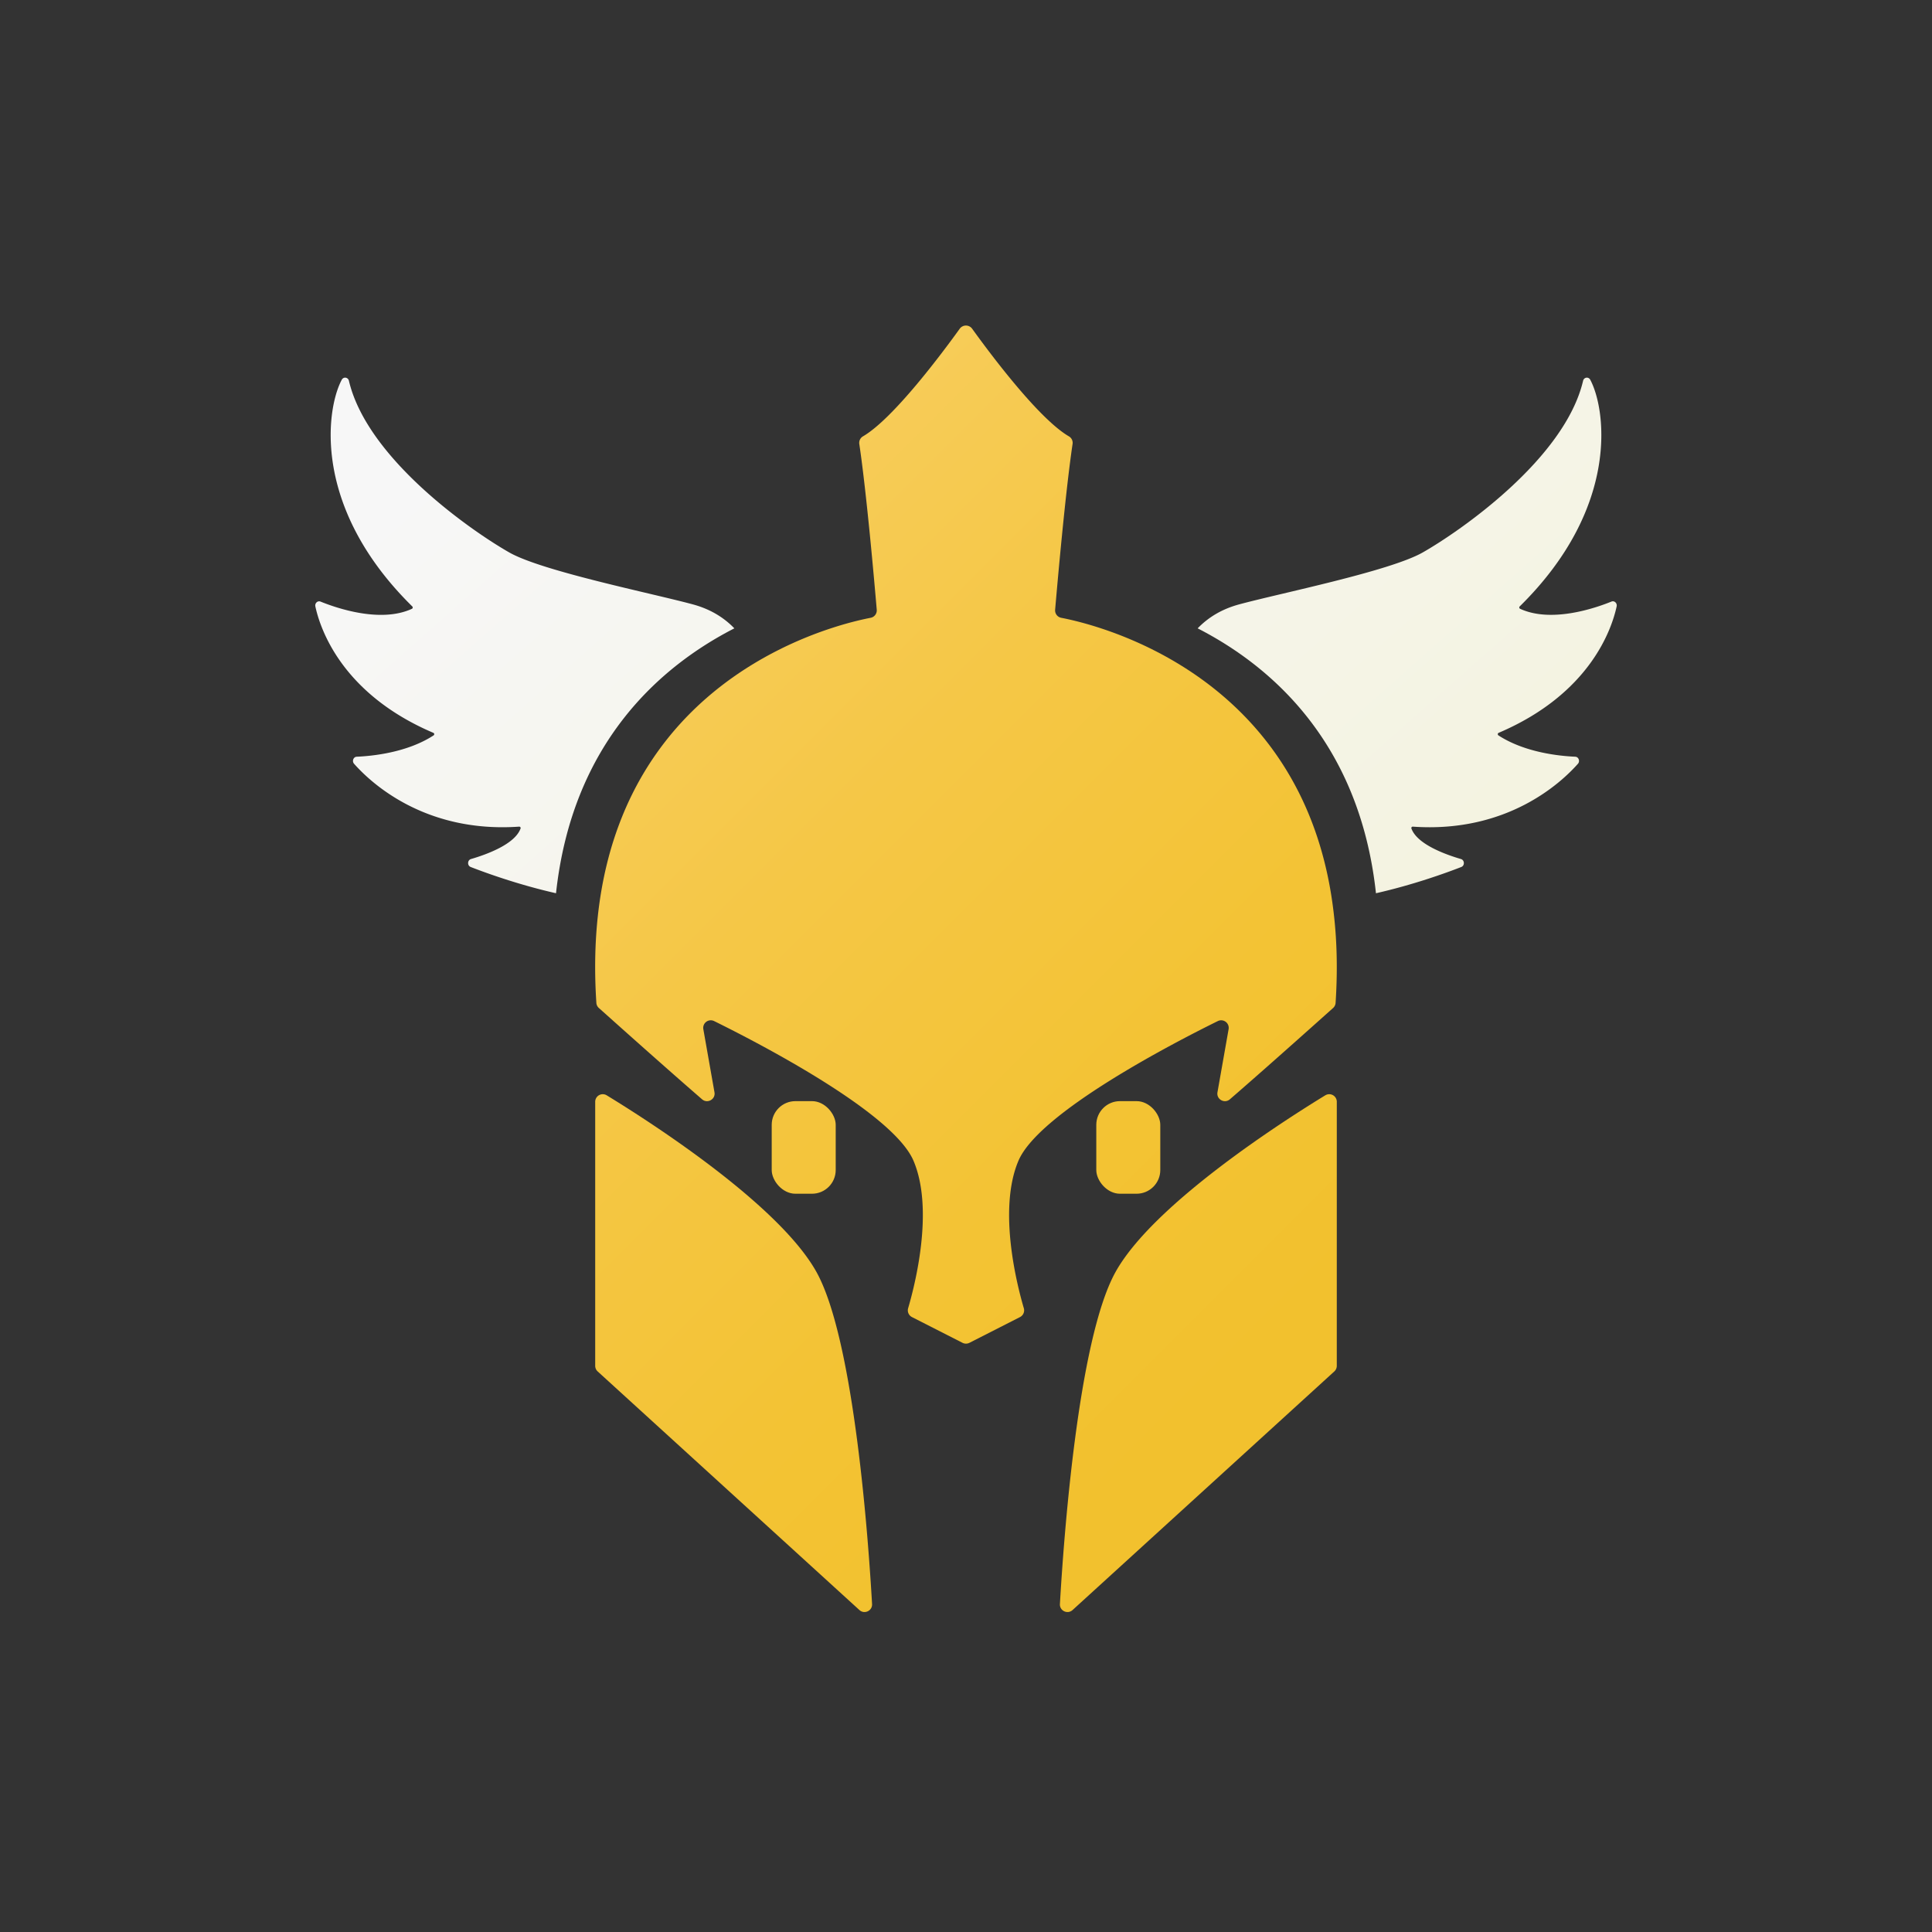 <svg id="hermes-logo" xmlns="http://www.w3.org/2000/svg" xmlns:xlink="http://www.w3.org/1999/xlink" viewBox="0 0 4320 4320"><rect x="0" y="0" width="4320" height="4320" fill="#333333" stroke="none"/><defs><style>.cls-1{fill:url(#Dégradé_sans_nom_22);}.cls-2{fill:url(#Dégradé_sans_nom_22-2);}.cls-3{fill:url(#Dégradé_sans_nom_25);}.cls-4{fill:url(#Dégradé_sans_nom_25-2);}.cls-5{fill:url(#Dégradé_sans_nom_25-3);}.cls-6{fill:url(#Dégradé_sans_nom_25-4);}.cls-7{fill:url(#Dégradé_sans_nom_25-5);}</style><linearGradient id="Dégradé_sans_nom_22" x1="854.2" y1="1146.54" x2="2271.55" y2="2748.33" gradientUnits="userSpaceOnUse"><stop offset="0" stop-color="#f7f7f7"/><stop offset="1" stop-color="#f4f3e1"/></linearGradient><linearGradient id="Dégradé_sans_nom_22-2" x1="2097.86" y1="46.09" x2="3515.21" y2="1647.89" xlink:href="#Dégradé_sans_nom_22"/><linearGradient id="Dégradé_sans_nom_25" x1="211.96" y1="1575.29" x2="2238.9" y2="3602.22" gradientUnits="userSpaceOnUse"><stop offset="0" stop-color="#f9d270"/><stop offset="0.13" stop-color="#f8cf63"/><stop offset="0.48" stop-color="#f5c746"/><stop offset="0.78" stop-color="#f3c334"/><stop offset="1" stop-color="#f2c12e"/></linearGradient><linearGradient id="Dégradé_sans_nom_25-2" x1="1024.73" y1="762.52" x2="3051.67" y2="2789.45" xlink:href="#Dégradé_sans_nom_25"/><linearGradient id="Dégradé_sans_nom_25-3" x1="720.6" y1="1066.65" x2="2747.54" y2="3093.58" xlink:href="#Dégradé_sans_nom_25"/><linearGradient id="Dégradé_sans_nom_25-4" x1="503.87" y1="1272.45" x2="2530.81" y2="3299.39" xlink:href="#Dégradé_sans_nom_25"/><linearGradient id="Dégradé_sans_nom_25-5" x1="866.66" y1="909.48" x2="2893.6" y2="2936.41" xlink:href="#Dégradé_sans_nom_25"/></defs><path class="cls-1" d="M1642,1405c-163.58,83.83-362.06,254.09-398.73,592.31-82.48-18.7-154-44.38-190.8-58.69-8-3.11-7.52-15.39.7-17.8,36.53-10.68,98.25-33.48,110.78-68.2a3.11,3.11,0,0,0-3-4.24C949.8,1863.25,829,1750,791.7,1707.79c-5.15-5.83-1.5-15.43,6-15.75,35.09-1.5,112.86-9.3,171.84-47.71a3.27,3.27,0,0,0-.45-5.65C763.91,1551.29,715.81,1405.47,705.15,1356c-1.56-7.27,5.09-13.45,11.6-10.81,36.51,14.8,134.43,48.39,204.37,16.09a3.27,3.27,0,0,0,.81-5.23C696.24,1133.89,729.75,913.26,764.19,849.16c3.92-7.28,14.1-5.81,16,2.33,41.11,174.69,275.46,336.58,358.71,383.89,73.86,42,319.85,91.42,410.73,116.14C1587.5,1361.82,1618,1380.1,1642,1405Z"/><path class="cls-2" d="M3350.48,1644.33c59,38.41,136.75,46.21,171.84,47.71,7.48.32,11.13,9.92,6,15.75C3491,1750,3370.2,1863.25,3159,1848.39a3.11,3.11,0,0,0-3,4.24c12.53,34.72,74.25,57.52,110.78,68.2,8.22,2.41,8.72,14.69.7,17.8-36.83,14.31-108.32,40-190.8,58.69C3040,1659.1,2841.54,1488.84,2678,1405c24-24.91,54.54-43.19,92.39-53.49,90.88-24.72,336.87-74.17,410.73-116.14,83.25-47.31,317.6-209.2,358.71-383.89,1.92-8.14,12.1-9.61,16-2.33,34.44,64.1,68,284.73-157.74,506.84a3.27,3.27,0,0,0,.81,5.23c69.94,32.3,167.86-1.29,204.37-16.09,6.51-2.64,13.16,3.54,11.6,10.81-10.66,49.52-58.76,195.34-263.92,282.73A3.27,3.27,0,0,0,3350.48,1644.33Z"/><path class="cls-3" d="M1330.88,2463.59a16.9,16.9,0,0,1,25.7-14.44c89.18,54.39,384.49,242.33,469.32,395.56,84.44,152.54,116.14,603.15,124.06,741.94.87,15.12-17.07,23.65-28.26,13.45l-585.3-533.55a16.9,16.9,0,0,1-5.52-12.5Z"/><path class="cls-4" d="M2986.43,2242.43a16.89,16.89,0,0,1-5.59,11.46C2857,2364.73,2787,2426.14,2750,2458.09c-12,10.41-30.47-.06-27.71-15.73l24.9-141.09a16.9,16.9,0,0,0-24.11-18.11c-97,47.81-399.74,203.94-445.83,312.38-46.77,110.05-2.31,280.92,12.05,329.64a16.88,16.88,0,0,1-8.55,19.83l-113,57.53a17.18,17.18,0,0,1-15.58,0l-113-57.53a16.88,16.88,0,0,1-8.55-19.83c14.36-48.72,58.82-219.59,12-329.64-46.09-108.44-348.82-264.57-445.83-312.38a16.9,16.9,0,0,0-24.11,18.11l24.9,141.09c2.76,15.67-15.67,26.14-27.71,15.73-36.91-32-107-93.36-230.8-204.2a16.89,16.89,0,0,1-5.59-11.46c-4.6-70.17-3.15-134.72,3.28-194.09,36.67-338.22,235.15-508.48,398.73-592.31,95.11-48.74,178.41-68.27,211.29-74.62a16.89,16.89,0,0,0,13.64-18c-4.89-57.49-22.75-261.53-39-370.69a16.79,16.79,0,0,1,8.12-17c67.8-39.3,177.79-187,216.39-240.64a17.17,17.17,0,0,1,27.86,0c38.6,53.64,148.59,201.34,216.39,240.64a16.79,16.79,0,0,1,8.12,17c-16.2,109.16-34.06,313.2-39,370.69a16.89,16.89,0,0,0,13.64,18c32.88,6.35,116.18,25.88,211.29,74.62,163.58,83.83,362.06,254.09,398.73,592.31C2989.58,2107.71,2991,2172.26,2986.43,2242.43Z"/><path class="cls-5" d="M2989.12,2463.59a16.9,16.9,0,0,0-25.7-14.44c-89.18,54.39-384.49,242.33-469.32,395.56C2409.66,2997.25,2378,3447.86,2370,3586.65c-.87,15.12,17.07,23.65,28.26,13.45l585.3-533.55a16.9,16.9,0,0,0,5.52-12.5Z"/><rect class="cls-6" x="1725.56" y="2462.17" width="143.11" height="207.05" rx="53.03"/><rect class="cls-7" x="2451.33" y="2462.17" width="143.11" height="207.05" rx="53.03"/></svg>
